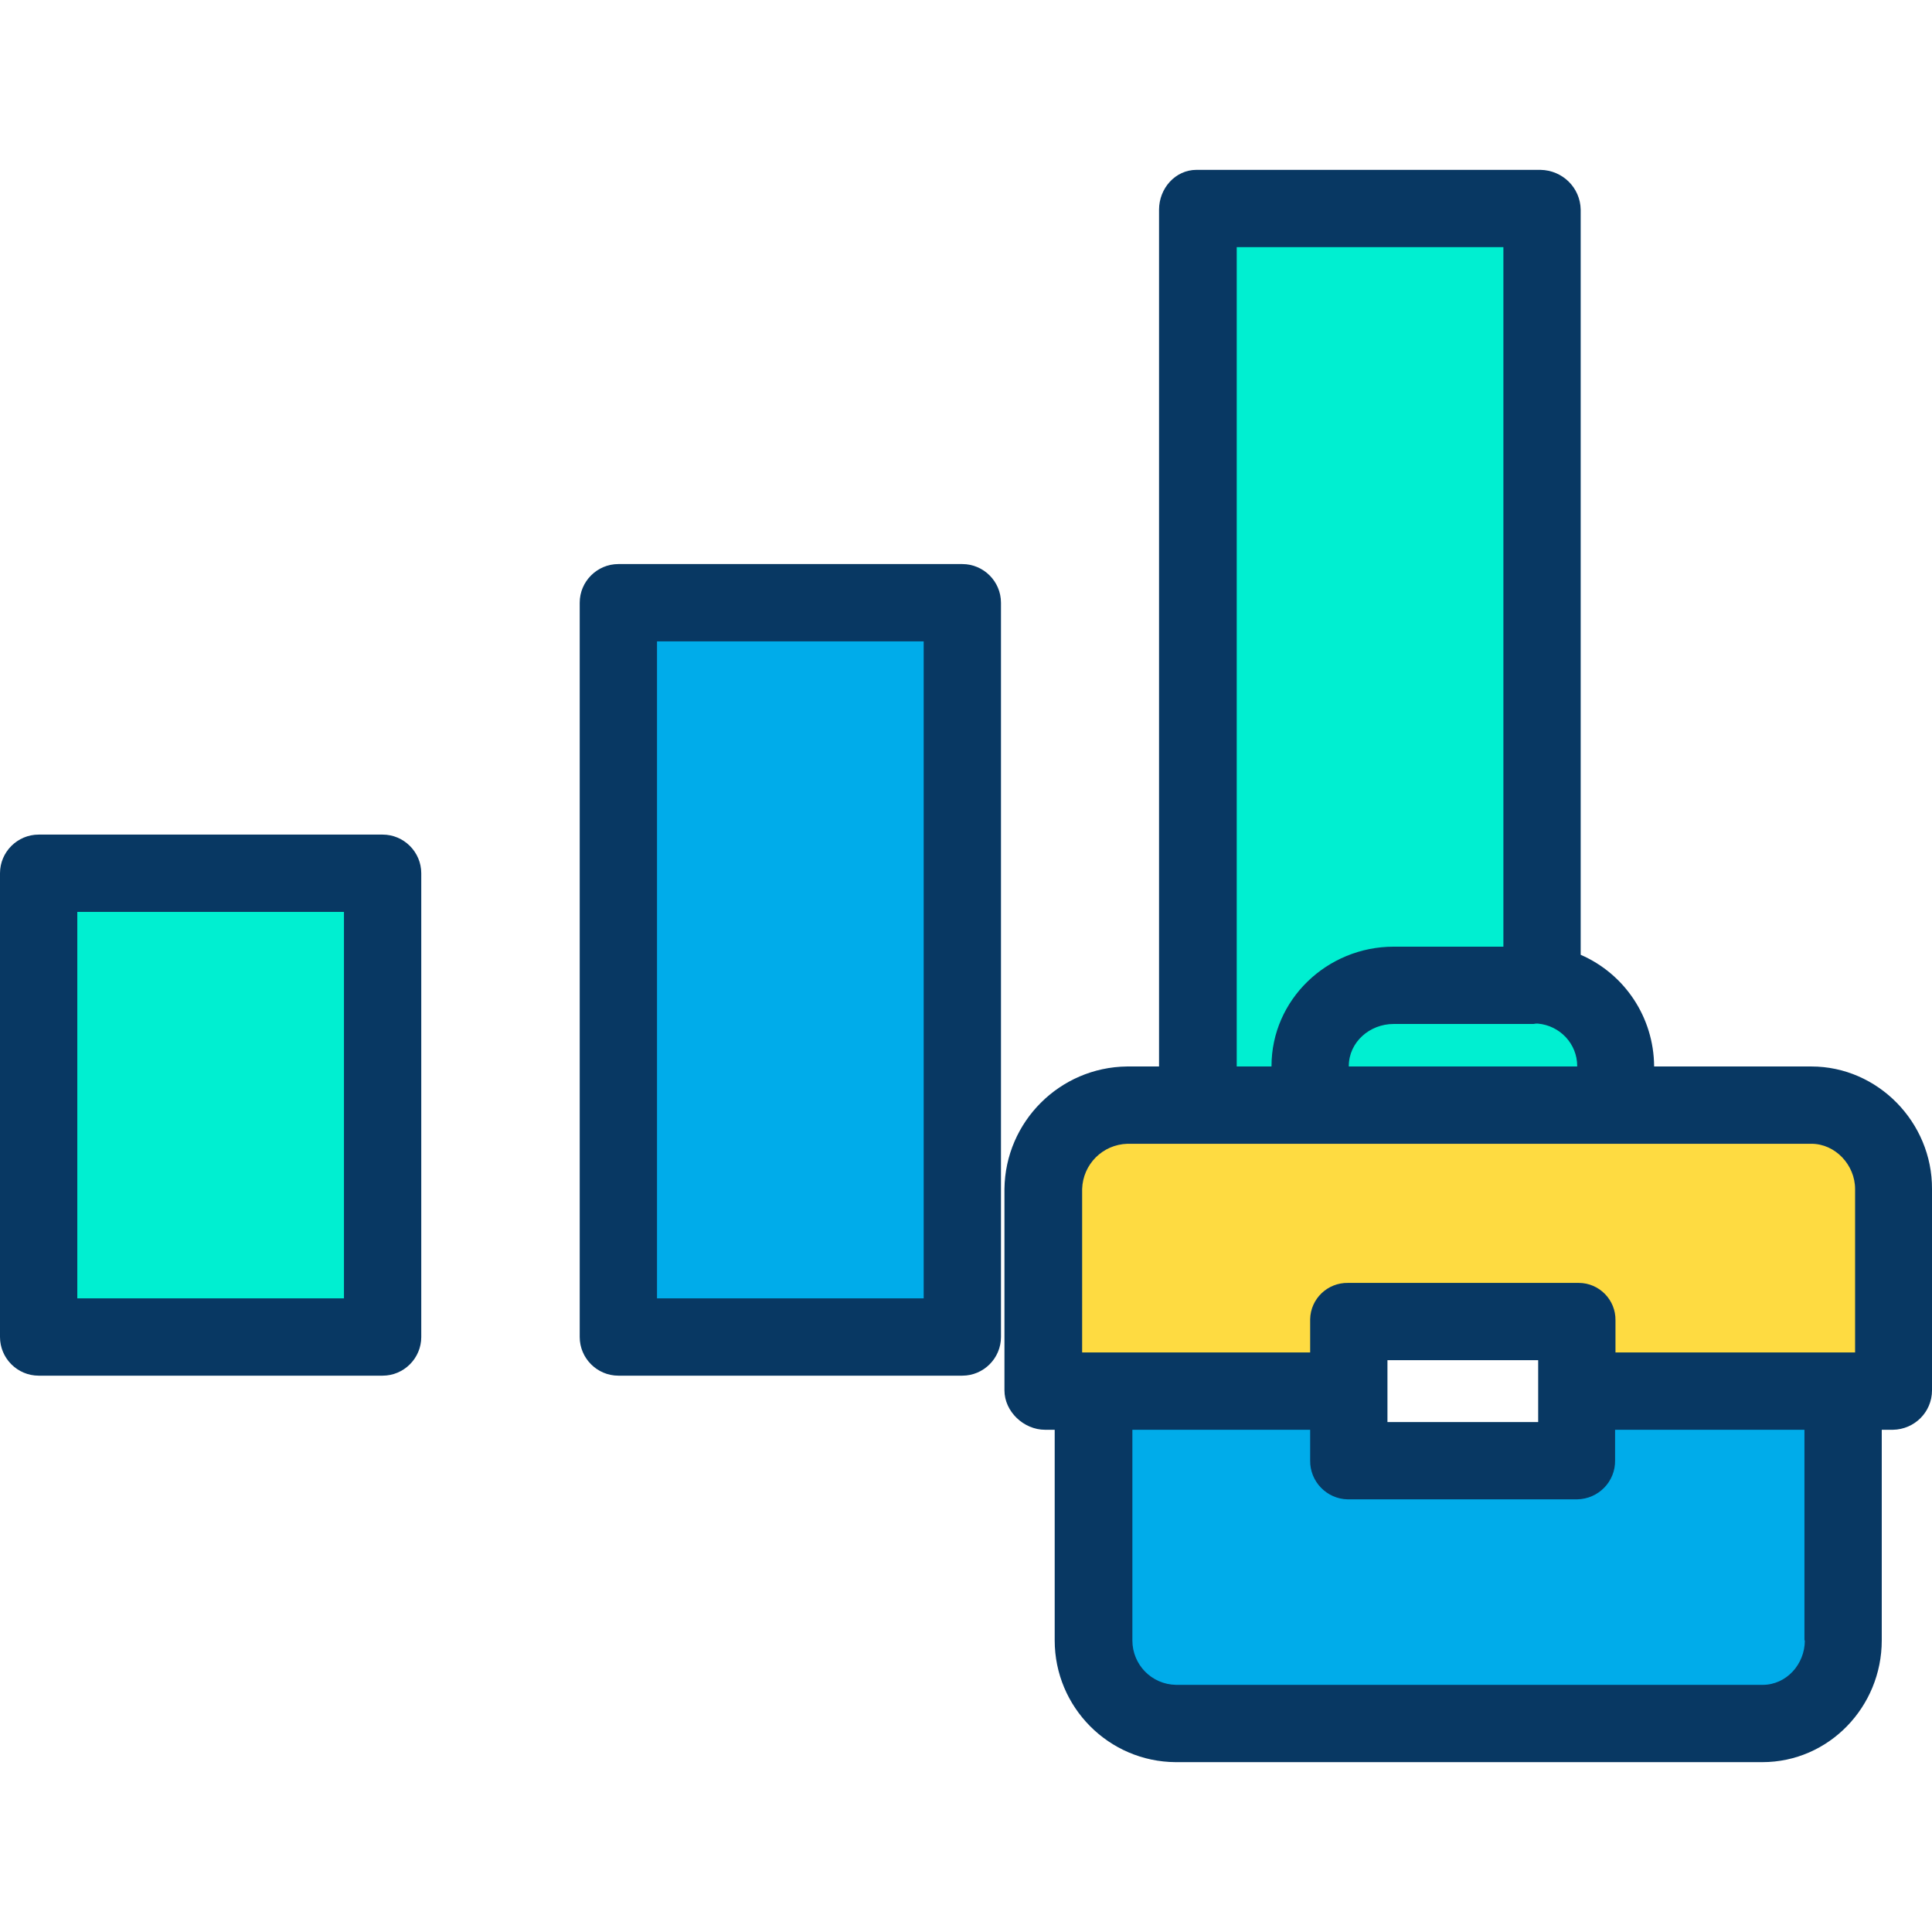 <?xml version="1.0" encoding="iso-8859-1"?>
<!-- Generator: Adobe Illustrator 19.0.0, SVG Export Plug-In . SVG Version: 6.00 Build 0)  -->
<svg version="1.1" id="Capa_1" xmlns="http://www.w3.org/2000/svg" xmlns:xlink="http://www.w3.org/1999/xlink" x="0px" y="0px"
	 viewBox="0 0 499.901 499.901" style="enable-background:new 0 0 499.901 499.901;" xml:space="preserve">
<path style="fill:#FEDB41;" d="M283.1,359.75h-12.6v-52.1c0-11.7,9.5-21.2,21.2-21.2h177c11.7,0,21.2,9.5,21.2,21.2v52.1h-81.7
	v-18.1h-59.4v18.1H283.1z"/>
<path style="fill:#00ACEA;" d="M477.3,359.75v64.7c0,11.7-9.5,21.2-21.2,21.2H304.3c-11.7,0-21.2-9.5-21.2-21.2l0,0v-64.7h65.7v18.1
	h59.4v-18.1H477.3z"/>
<g>
	<path style="fill:#00EFD1;" d="M417.9,275.85v10.6h-78.6v-10.6c0-11.7,9.5-21.2,21.2-21.2l0,0h36.2c0.6,0,1.3,0,1.9,0.1
		C409.5,255.75,417.9,264.85,417.9,275.85z"/>
	<path style="fill:#00EFD1;" d="M398.6,54.25v200.4v0.1c-0.6-0.1-1.3-0.1-1.9-0.1h-36.2c-11.7,0-21.2,9.5-21.2,21.2l0,0v10.6h-29.7
		V54.25H398.6z"/>
</g>
<rect x="159.9" y="156.05" style="fill:#00ACEA;" width="89" height="190.1"/>
<rect x="10.1" y="225.85" style="fill:#00EFD1;" width="89" height="120.3"/>
<g>
	<path style="fill:#083863;" d="M259,155.95c0-5.5-4.5-10-10-10h-89c-5.5,0-10,4.5-10,10v190c0,5.5,4.5,10,10,10h89
		c5.5,0,10-4.5,10-10V155.95z M239,335.95h-69v-170h69V335.95z"/>
	<path style="fill:#083863;" d="M109,225.95c0-5.5-4.5-10-10-10H10c-5.5,0-10,4.5-10,10v120c0,5.5,4.5,10,10,10h89
		c5.5,0,10-4.5,10-10V225.95z M89,335.95H20v-100h69V335.95z"/>
	<path style="fill:#083863;" d="M468.7,275.95H428v-0.1c-0.1-12.5-7.5-23.8-19-28.8V54.25c-0.1-5.7-4.7-10.2-10.4-10.3h-89
		c-5.5,0-9.7,4.8-9.7,10.3v221.7h-8.3c-17.4,0.2-31.5,14.3-31.7,31.7v52.1c0,5.5,5,10.2,10.5,10.2h2.5v54.5
		c0,17.3,14,31.4,31.3,31.5H456c17.2,0,30.9-14.3,30.9-31.5v-54.5h2.9c5.6-0.1,10.1-4.6,10.1-10.2v-52.1
		C500,290.45,485.9,275.95,468.7,275.95z M349,275.95v-0.1c0-6.2,5.4-10.9,11.6-10.9h36.2c0.4-0.1,0.7-0.1,1.1-0.1
		c5.7,0.5,10.2,5.2,10.2,11v0.1H349z M320,63.95h69v181h-28.4c-17.2,0-31.6,13.7-31.6,30.9v0.1h-9V63.95z M280,307.65
		c0.2-6.4,5.3-11.5,11.7-11.7h177c6.2,0,11.3,5.5,11.3,11.7v42.3h-62v-8.3c0.1-5.3-4.2-9.7-9.5-9.7c-0.1,0-0.2,0-0.3,0h-59.4
		c-5.3-0.1-9.7,4.1-9.8,9.4c0,0.1,0,0.2,0,0.3v8.3h-59L280,307.65L280,307.65z M398,351.95v16h-39v-16H398z M467,424.45
		c0,6.2-4.8,11.5-10.9,11.5H304.3c-6.3-0.1-11.3-5.2-11.3-11.5v-54.5h46v7.9c-0.1,5.5,4.3,10,9.7,10.1l0,0h59.4
		c5.5-0.1,9.9-4.6,9.8-10.1l0,0v-7.9h49v54.5H467z"/>
</g>
<g>
</g>
<g>
</g>
<g>
</g>
<g>
</g>
<g>
</g>
<g>
</g>
<g>
</g>
<g>
</g>
<g>
</g>
<g>
</g>
<g>
</g>
<g>
</g>
<g>
</g>
<g>
</g>
<g>
</g>
</svg>
